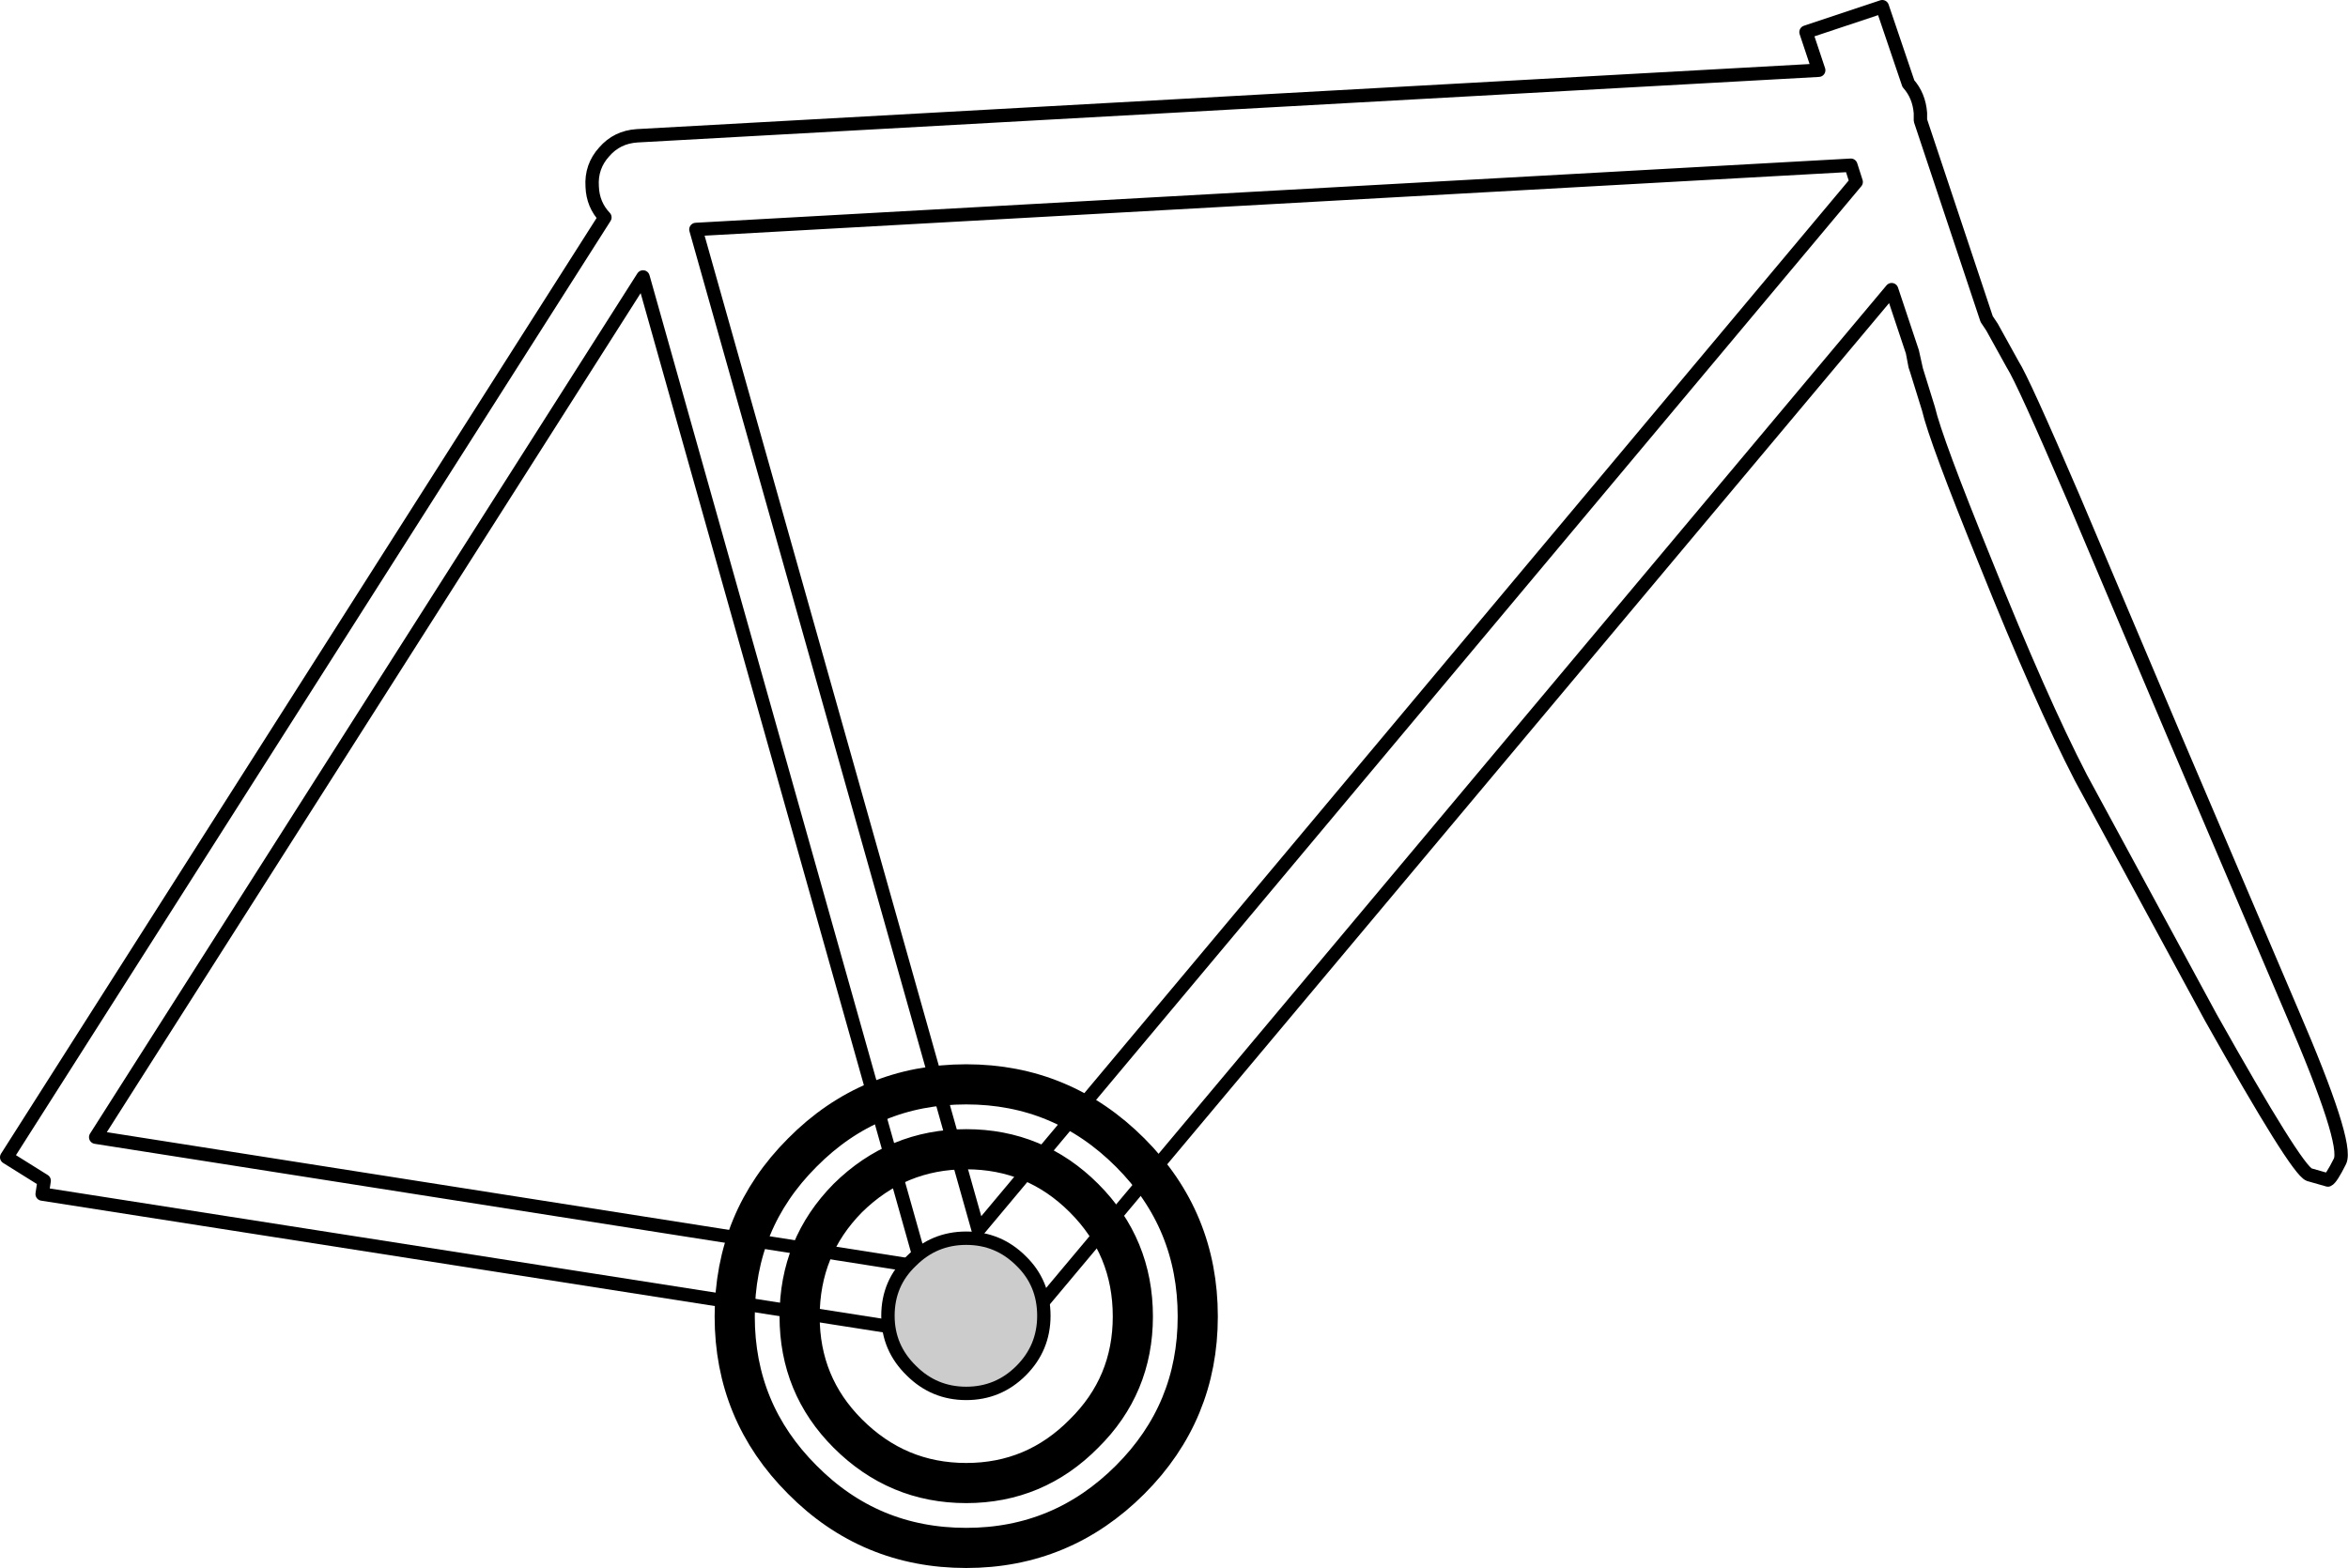 <?xml version="1.0" encoding="UTF-8" standalone="no"?>
<svg xmlns:xlink="http://www.w3.org/1999/xlink" height="117.2px" width="175.45px" xmlns="http://www.w3.org/2000/svg">
  <g transform="matrix(1.0, 0.0, 0.0, 1.0, 86.7, 50.4)">
    <path d="M56.5 -22.75 L57.4 -19.85 Q57.95 -17.5 61.65 -8.4 65.8 1.95 68.8 7.75 L78.5 25.65 Q84.9 37.05 85.85 37.4 L87.25 37.8 Q87.5 37.7 88.15 36.4 88.8 35.05 84.55 25.2 L75.7 4.45 68.25 -13.15 Q64.45 -22.0 63.7 -23.15 L62.15 -25.95 61.75 -26.55 56.8 -41.4 56.8 -41.95 Q56.7 -43.25 55.9 -44.15 L53.95 -49.9 48.25 -48.0 49.2 -45.15 -39.1 -40.25 Q-40.6 -40.15 -41.55 -39.05 -42.55 -37.95 -42.45 -36.45 -42.4 -35.1 -41.5 -34.15 L-86.2 36.1 -83.4 37.85 -83.55 38.85 -14.85 49.6 -13.35 49.35 -12.95 49.1 -11.55 50.25 54.65 -28.75 56.2 -24.1 56.5 -22.75 56.4 -23.05 56.2 -24.1 M51.6 -38.05 L52.0 -36.8 -13.6 41.55 -34.7 -33.25 51.6 -38.05 M-79.55 34.6 L-38.65 -29.7 -17.8 44.3 -79.55 34.6" fill="none" stroke="#000000" stroke-linecap="round" stroke-linejoin="round" stroke-width="1.0"/>
    <path d="M-8.7 47.95 Q-8.7 50.35 -10.4 52.05 -12.1 53.75 -14.5 53.75 -16.9 53.75 -18.6 52.05 -20.35 50.35 -20.35 47.95 -20.35 45.5 -18.6 43.85 -16.9 42.15 -14.5 42.15 -12.1 42.15 -10.4 43.85 -8.7 45.5 -8.7 47.95" fill="#cccccc" fill-rule="evenodd" stroke="none"/>
    <path d="M-23.35 39.15 Q-19.65 35.5 -14.5 35.5 -9.35 35.5 -5.7 39.15 -2.05 42.8 -2.05 48.0 -2.05 53.15 -5.7 56.75 -9.35 60.45 -14.5 60.45 -19.65 60.45 -23.35 56.75 -26.95 53.15 -26.95 48.0 -26.95 42.8 -23.35 39.15 M-26.75 35.75 Q-21.7 30.65 -14.5 30.65 -7.35 30.65 -2.25 35.75 2.8 40.8 2.8 48.0 2.8 55.15 -2.25 60.2 -7.35 65.3 -14.5 65.3 -21.7 65.3 -26.75 60.2 -31.8 55.15 -31.8 48.0 -31.8 40.8 -26.75 35.75" fill="none" stroke="#000000" stroke-linecap="round" stroke-linejoin="round" stroke-width="3.0"/>
    <path d="M-8.7 47.95 Q-8.7 50.35 -10.4 52.05 -12.1 53.75 -14.5 53.75 -16.9 53.75 -18.6 52.05 -20.35 50.35 -20.35 47.95 -20.35 45.5 -18.6 43.85 -16.9 42.15 -14.5 42.15 -12.1 42.15 -10.4 43.85 -8.7 45.5 -8.7 47.95" fill="none" stroke="#000000" stroke-linecap="round" stroke-linejoin="round" stroke-width="1.0"/>
  </g>
</svg>

